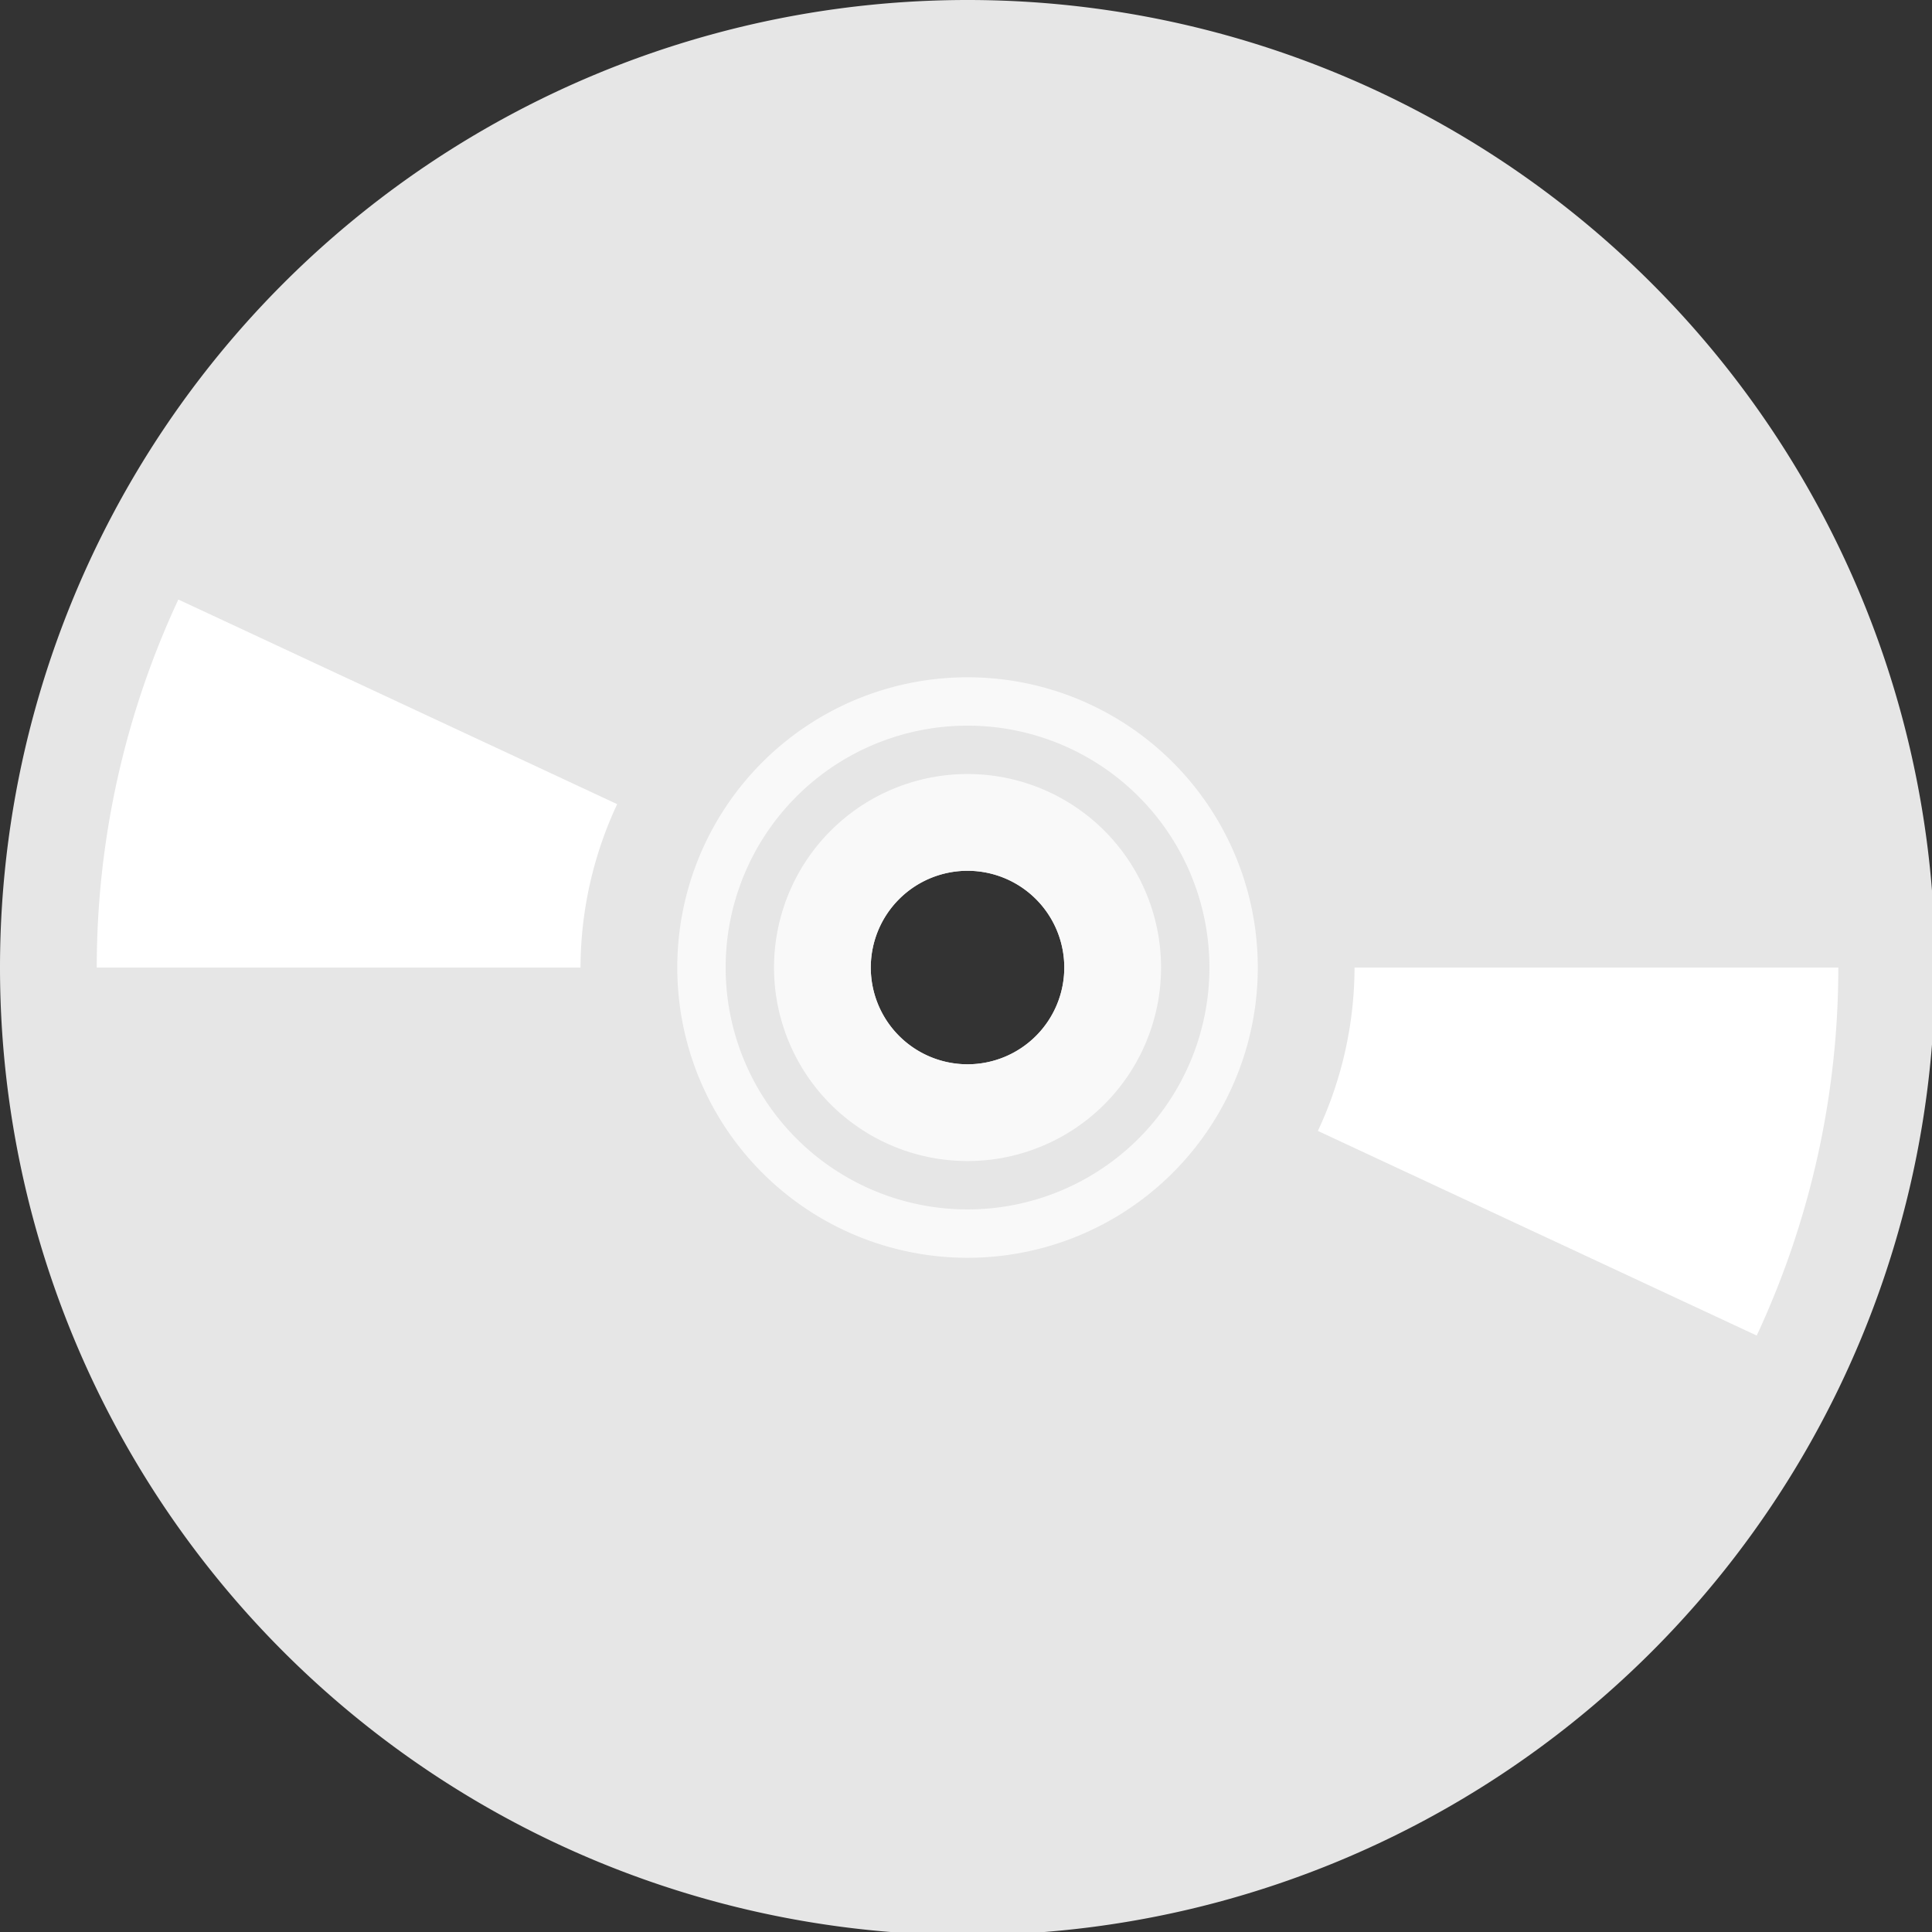 <?xml version="1.0" encoding="UTF-8" standalone="no"?>
<!-- Created with Inkscape (http://www.inkscape.org/) -->

<svg
   xmlns:dc="http://purl.org/dc/elements/1.1/"
   xmlns:cc="http://creativecommons.org/ns#"
   xmlns:rdf="http://www.w3.org/1999/02/22-rdf-syntax-ns#"
   xmlns:svg="http://www.w3.org/2000/svg"
   xmlns="http://www.w3.org/2000/svg"
   xmlns:sodipodi="http://sodipodi.sourceforge.net/DTD/sodipodi-0.dtd"
   xmlns:inkscape="http://www.inkscape.org/namespaces/inkscape"
   width="100"
   height="100"
   viewBox="0 0 26.458 26.458"
   version="1.1"
   id="svg8"
   inkscape:version="0.92.3 (2405546, 2018-03-11)"
   sodipodi:docname="Other - CD.svg">
  <rect x="0" y="0" width="26.458" height="26.458" fill="#333333" stroke="none"/>
  <defs
     id="defs2" />
  <sodipodi:namedview
     id="base"
     pagecolor="#ffffff"
     bordercolor="#666666"
     borderopacity="1.0"
     inkscape:pageopacity="0.0"
     inkscape:pageshadow="2"
     inkscape:zoom="5.6"
     inkscape:cx="20.809844"
     inkscape:cy="53.779014"
     inkscape:document-units="px"
     inkscape:current-layer="layer1"
     showgrid="true"
     units="px"
     inkscape:window-width="1920"
     inkscape:window-height="1017"
     inkscape:window-x="-8"
     inkscape:window-y="-8"
     inkscape:window-maximized="1"
     showguides="false">
    <inkscape:grid
       type="xygrid"
       id="grid815" />
  </sodipodi:namedview>
  <g
     inkscape:label="Layer 1"
     inkscape:groupmode="layer"
     id="layer1"
     transform="translate(0,-270.542)">
    <g
       id="g4531"
       transform="translate(0,1.323)" />
    <path
       style="opacity:1;fill:#e6e6e6;fill-opacity:1;stroke:none;stroke-width:47.14;stroke-linecap:round;stroke-linejoin:round;stroke-miterlimit:4;stroke-dasharray:none;stroke-dashoffset:0;stroke-opacity:1;paint-order:normal"
       d="M 50 0 A 50 50 0 0 0 0 50 A 50 50 0 0 0 50 100 A 50 50 0 0 0 100 50 A 50 50 0 0 0 50 0 z M 50 45 A 5 5 0 0 1 55 50 A 5 5 0 0 1 50 55 A 5 5 0 0 1 45 50 A 5 5 0 0 1 50 45 z "
       transform="matrix(0.265,0,0,0.265,0,270.542)"
       id="path831" />
    <path
       style="opacity:1;fill:#f9f9f9;fill-opacity:1;stroke:none;stroke-width:20;stroke-linecap:round;stroke-linejoin:round;stroke-miterlimit:4;stroke-dasharray:none;stroke-dashoffset:0;stroke-opacity:1;paint-order:normal"
       d="M 50 35 A 15 15 0 0 0 35 50 A 15 15 0 0 0 50 65 A 15 15 0 0 0 65 50 A 15 15 0 0 0 50 35 z M 50 37.5 A 12.5 12.5 0 0 1 62.5 50 A 12.5 12.5 0 0 1 50 62.5 A 12.5 12.5 0 0 1 37.5 50 A 12.5 12.5 0 0 1 50 37.5 z "
       transform="matrix(0.265,0,0,0.265,0,270.542)"
       id="path833" />
    <ellipse
       r="3.969"
       cy="283.771"
       cx="13.229"
       id="ellipse835"
       style="opacity:1;fill:#f9f9f9;fill-opacity:1;stroke:none;stroke-width:5.292;stroke-linecap:round;stroke-linejoin:round;stroke-miterlimit:4;stroke-dasharray:none;stroke-dashoffset:0;stroke-opacity:1;paint-order:normal" />
    <path
       style="opacity:1;fill:#f9f9f9;fill-opacity:1;stroke:none;stroke-width:13.333;stroke-linecap:round;stroke-linejoin:round;stroke-miterlimit:4;stroke-dasharray:none;stroke-dashoffset:0;stroke-opacity:1;paint-order:normal"
       d="M 50 40 A 10 10 0 0 0 40 50 A 10 10 0 0 0 50 60 A 10 10 0 0 0 60 50 A 10 10 0 0 0 50 40 z M 50 45 A 5 5 0 0 1 55 50 A 5 5 0 0 1 50 55 A 5 5 0 0 1 45 50 A 5 5 0 0 1 50 45 z "
       transform="matrix(0.265,0,0,0.265,0,270.542)"
       id="path840" />
    <path
       style="opacity:1;fill:#ffffff;fill-opacity:1;stroke:none;stroke-width:18;stroke-linecap:round;stroke-linejoin:round;stroke-miterlimit:4;stroke-dasharray:none;stroke-dashoffset:0;stroke-opacity:1;paint-order:normal"
       d="M 9.217 30.982 A 45 45 0 0 0 5 50 L 30 50 A 20 20 0 0 1 31.895 41.557 L 9.217 30.982 z M 70 50 A 20 20 0 0 1 68.105 58.443 L 90.783 69.018 A 45 45 0 0 0 95 50 L 70 50 z "
       transform="matrix(0.265,0,0,0.265,0,270.542)"
       id="path849" />
  </g>
</svg>
